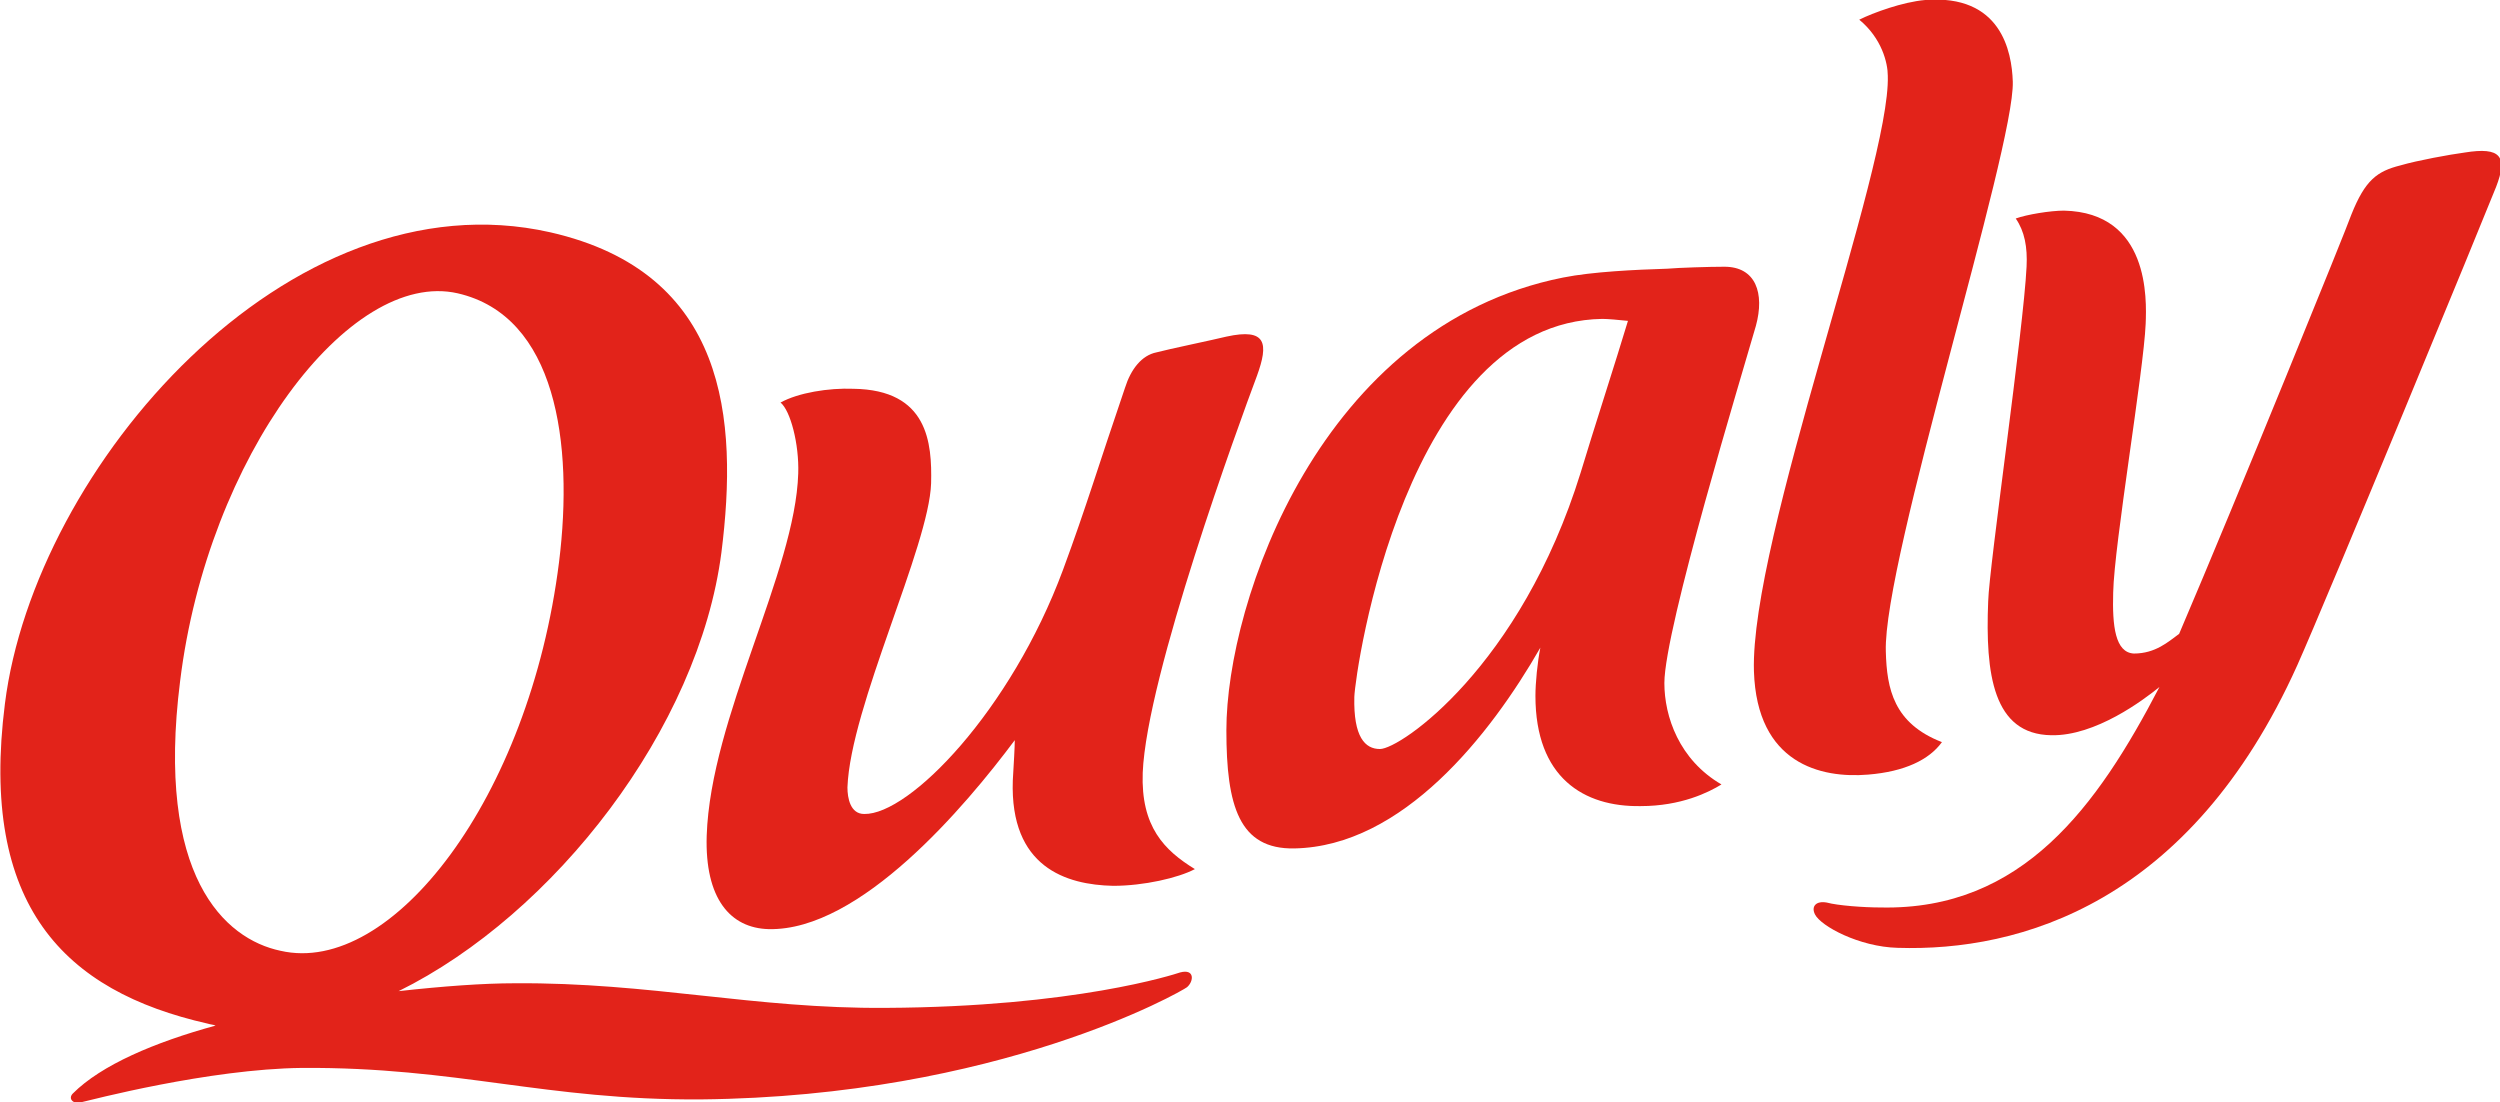<svg version="1.1" xmlns="http://www.w3.org/2000/svg" xmlns:xlink="http://www.w3.org/1999/xlink" viewBox="0 0 254 112">
	<path fill="#E2231A" d="M119.9,98.8c-0.6,0.2-10.7,3.5-29.9,3.6c-13.4,0.1-23.9-2.6-37.7-2.5c-3.2,0-7.3,0.3-11.8,0.8C56.3,92.9,71,74,73.3,56.1c1.7-13.5,0.6-28.4-17.4-32.5c-26.6-6-52.4,23.9-55.4,47.9C-2.1,92,6.5,100.7,21.1,104c0.3,0.1,0.6,0.1,0.8,0.2c-6.2,1.7-11.6,4-14.5,6.9c-0.5,0.5,0,1.1,0.8,0.9c0.9-0.2,13-3.4,22.5-3.5c15.8-0.1,24.7,3.3,40.5,3.2c30.3-0.3,48.9-11,49.4-11.4C121.3,99.7,121.4,98.4,119.9,98.8 M18.3,69.2c2.8-22.8,17.2-41.9,28.2-39.4c10,2.3,11.8,15.2,10.3,27.3c-3,24-17,42.1-28.3,39.5C22.8,95.4,15.8,89,18.3,69.2"/>
	<path fill="#E2231A" d="M86.7,39.5c7.6,0.1,8,5.5,7.9,9.6c-0.2,6.4-8.2,22.7-8.5,30.9c0,1.1,0.3,2.7,1.7,2.7c4.6,0.1,14.9-10.5,20.2-24.8c2.4-6.5,3.6-10.6,6.3-18.5c0.6-1.9,1.7-3.3,3.2-3.6c1.1-0.3,5.9-1.3,7.1-1.6c4.1-0.9,4.3,0.7,3.1,4c-1.8,4.8-11.2,30.5-11.6,40.3c-0.2,5.5,2.2,7.9,5.3,9.8c-1.7,0.9-5.2,1.7-8.3,1.7c-4.8-0.1-10.5-1.9-10.2-10.7c0.1-1.7,0.2-3.4,0.2-4.1c-5,6.7-15.7,19.4-25,19.2c-3.9-0.1-6.5-3.1-6.3-9.5c0.4-12,9-26.8,9.3-36.8c0.1-3-0.8-6.4-1.8-7.2C81.1,39.9,84.2,39.4,86.7,39.5"/>
	<path fill="#E2231A" d="M169.4,27.3c1.1-0.1,4.3-0.2,5.8-0.2c3.2,0,4.1,2.7,3.2,6c-1.4,4.9-9.3,30.8-9.3,36.3c0,3.4,1.5,7.8,5.8,10.3c-1.3,0.8-4.1,2.2-8.2,2.2C160.9,82,156,79,156,70.7c0-1.3,0.2-3.4,0.5-4.9c-5.1,8.9-14,20.2-25,20.4c-5.6,0.1-6.9-4.3-6.9-12c0-13.1,9.6-41.1,34.2-46C161.8,27.6,166.2,27.4,169.4,27.3 M137.6,70.8c-0.1,4.1,1.1,5.3,2.6,5.3c2.1,0,14.3-8.4,20.4-28.1c1.2-4,3.6-11.4,4.8-15.4c-0.9-0.1-2.1-0.2-2.6-0.2C142.8,32.7,137.7,68.1,137.6,70.8"/>
	<path fill="#E2231A" d="M195.6,0c7.7-0.6,8.8,5.2,8.9,8.3c0.2,6.8-13.2,48.7-12.9,57.9c0.1,3.8,0.8,7.3,5.7,9.2c-1.3,1.8-3.8,3-7.5,3.3c-4.8,0.4-11.3-1.1-11.6-10.5c-0.4-13.4,13.9-51.2,13.6-60.5c0-1.3-0.6-3.8-2.9-5.7C190.3,1.3,193.3,0.2,195.6,0"/>
	<path fill="#E2231A" d="M209.7,21.4c8.7,0.2,8.4,9,8.3,11.5c-0.2,4.8-3.2,22.4-3.3,27.3c-0.1,3.4,0.2,6.1,2.1,6.2c2.2,0,3.5-1.2,4.6-2c5.9-13.8,17.1-41.4,17.5-42.6c1.4-3.5,2.6-4.4,5-5c1.7-0.5,5-1.1,6.5-1.3c3.7-0.6,4.4,0.4,3.2,3.5c-1.1,2.8-17.2,41.9-20.2,48.6c-10.9,24.2-28.2,29.1-40.6,28.7c-3.9-0.1-7.8-2.2-8.4-3.4c-0.4-0.8,0.1-1.4,1.2-1.2c1.1,0.3,3.7,0.5,5.5,0.5c14.4,0.3,22-10.3,28.3-22.4c-1.6,1.3-6.5,5-11,4.9c-5.9-0.1-6.7-6.2-6.4-13.6c0.1-3.6,3.6-27.7,3.9-34c0.1-2-0.2-3.6-1.1-4.9C205.9,21.8,208.3,21.4,209.7,21.4"/>
</svg>
